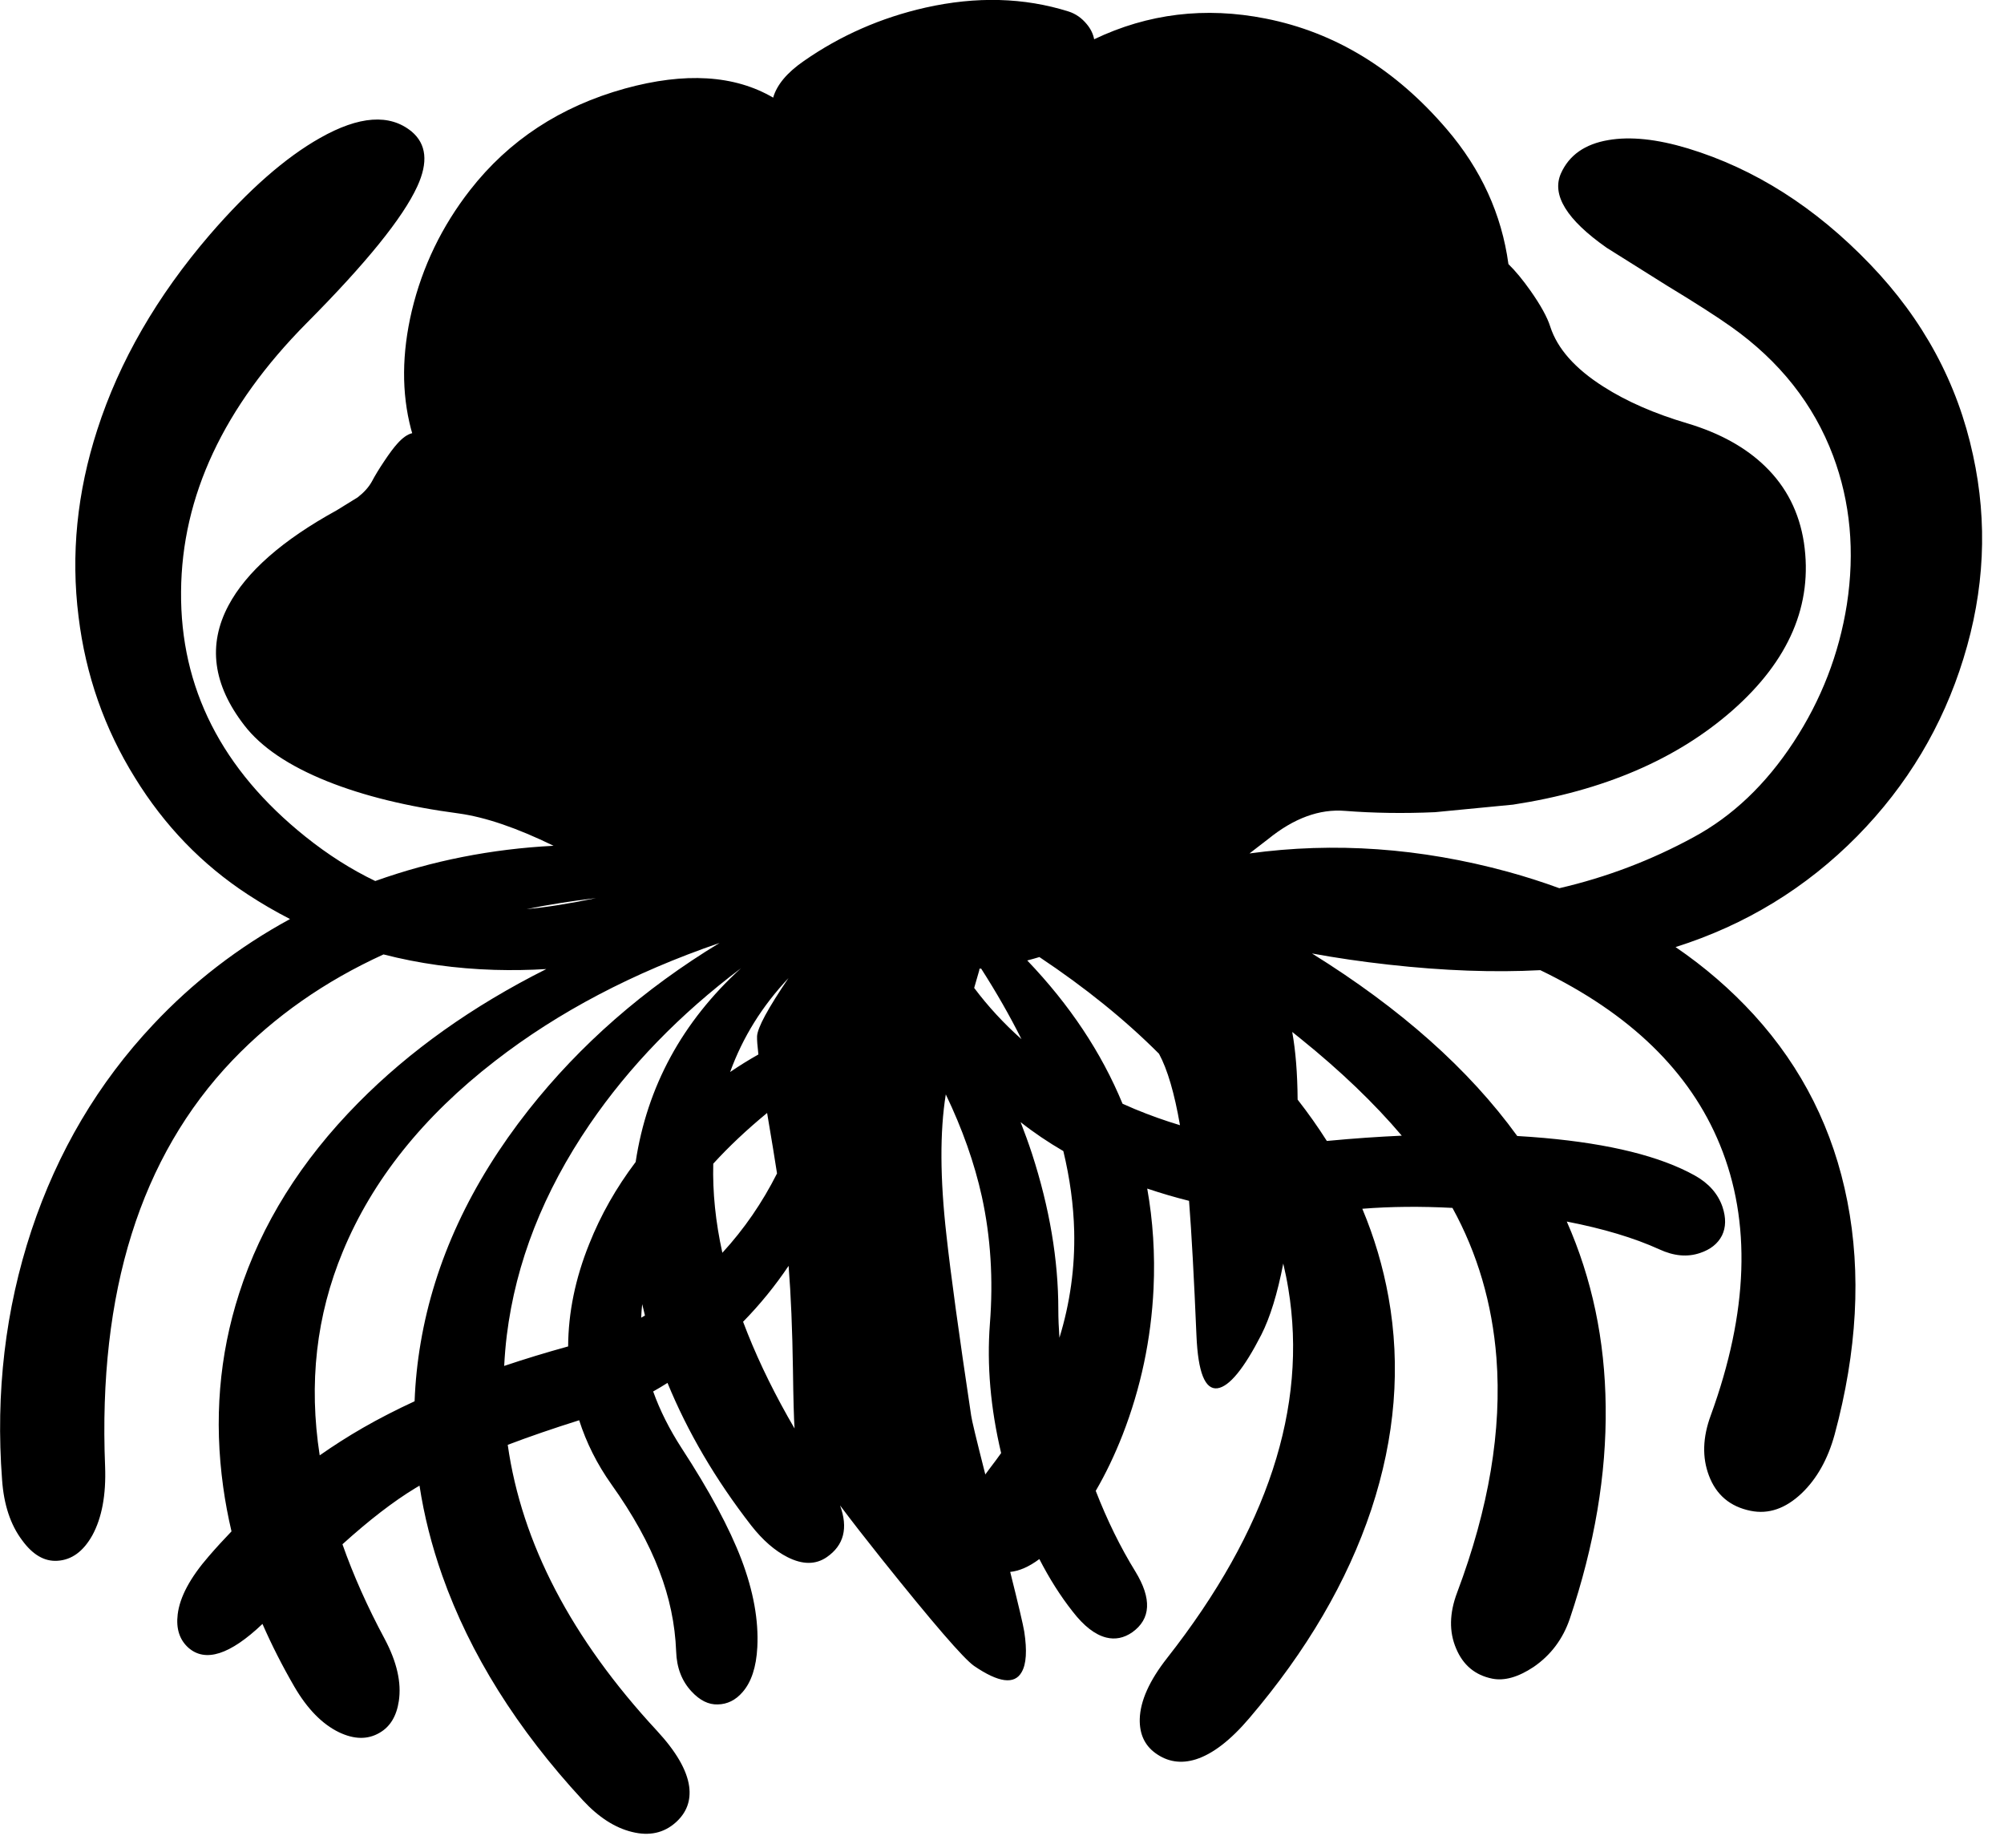 <?xml version="1.0" encoding="utf-8"?>
<!-- Generator: Adobe Illustrator 16.0.0, SVG Export Plug-In . SVG Version: 6.00 Build 0)  -->
<!DOCTYPE svg PUBLIC "-//W3C//DTD SVG 1.1//EN" "http://www.w3.org/Graphics/SVG/1.1/DTD/svg11.dtd">
<svg version="1.1" id="图层_1" xmlns="http://www.w3.org/2000/svg" xmlns:xlink="http://www.w3.org/1999/xlink" x="0px" y="0px"
	 width="385px" height="355px" viewBox="0 0 385 355" enable-background="new 0 0 385 355" xml:space="preserve">
<path d="M379.052,87.435c-2.966-13.828-9.563-26.057-19.792-36.686c-10.496-10.929-22.158-18.343-34.985-22.241
	c-5.966-1.799-11.063-2.333-15.294-1.599c-4.5,0.766-7.53,2.898-9.098,6.397c-1.833,4.131,1.1,8.896,8.796,14.294l11.546,7.247
	c5.498,3.332,9.631,5.981,12.396,7.947c9.296,6.598,15.811,14.844,19.542,24.74c3.332,8.896,4.215,18.426,2.648,28.589
	c-1.5,9.497-4.915,18.31-10.245,26.44c-5.331,8.13-11.729,14.211-19.192,18.243c-8.161,4.447-16.763,7.71-25.799,9.805
	c-3.181-1.164-6.472-2.221-9.888-3.158c-16.821-4.587-33.367-5.754-49.642-3.519l3.608-2.779c4.932-3.999,9.846-5.798,14.744-5.398
	c5.53,0.433,11.295,0.517,17.293,0.25l14.994-1.45c17.359-2.666,31.389-8.68,42.083-18.043
	c10.964-9.629,15.562-20.392,13.795-32.287c-0.898-5.831-3.382-10.713-7.446-14.645c-3.731-3.632-8.696-6.381-14.896-8.247
	c-6.33-1.866-11.712-4.215-16.144-7.047c-5.465-3.465-8.881-7.314-10.245-11.545c-0.565-1.799-1.833-4.099-3.799-6.897
	c-1.482-2.103-2.894-3.805-4.238-5.119c-1.303-9.578-5.255-18.217-11.854-25.919c-9.863-11.529-21.459-18.609-34.787-21.242
	c-11.629-2.3-22.609-0.967-32.947,3.976c-0.197-1.036-0.67-2.013-1.439-2.926c-0.966-1.167-2.115-1.966-3.447-2.399
	c-8.563-2.699-17.743-2.949-27.54-0.75c-8.53,1.933-16.311,5.348-23.341,10.246c-3.229,2.228-5.193,4.576-5.902,7.042
	c-7.423-4.343-16.915-4.932-28.484-1.744c-12.362,3.432-22.275,9.93-29.738,19.493c-5.432,6.964-9.163,14.694-11.196,23.191
	c-1.933,8.197-1.982,15.777-0.15,22.741c0.072,0.264,0.149,0.513,0.223,0.771c-0.894,0.208-1.849,0.873-2.872,2.028
	c-0.667,0.733-1.5,1.849-2.499,3.349c-0.966,1.433-1.766,2.749-2.399,3.948c-0.6,1.066-1.499,2.066-2.699,2.999l-4.048,2.499
	c-10.429,5.731-17.36,11.829-20.792,18.293c-3.999,7.53-2.982,15.194,3.049,22.991c3.232,4.199,8.53,7.781,15.894,10.746
	c7.064,2.832,15.511,4.898,25.34,6.198c5.115,0.712,11.182,2.788,18.184,6.205c-11.903,0.608-23.322,2.863-34.256,6.768
	c-4.587-2.2-9.06-5.037-13.416-8.525c-16.094-12.895-24.058-28.589-23.891-47.082c0.133-18.293,8.18-35.486,24.141-51.58
	c11.396-11.462,18.476-20.209,21.242-26.24c2.133-4.632,1.766-8.147-1.099-10.546c-4.199-3.432-10.063-3.016-17.593,1.25
	c-6.664,3.765-13.711,9.946-21.142,18.542c-10.196,11.862-17.41,24.357-21.641,37.485c-3.899,12.029-5.098,24.007-3.599,35.936
	c1.366,11.196,4.981,21.508,10.846,30.938c5.665,9.196,12.878,16.66,21.642,22.392c2.644,1.733,5.356,3.31,8.136,4.732
	c-9.914,5.4-18.674,12.152-26.279,20.258c-10.563,11.229-18.359,24.407-23.391,39.534c-5.031,15.194-6.914,31.172-5.647,47.932
	c0.333,4.765,1.616,8.63,3.848,11.597c2.033,2.799,4.298,4.114,6.797,3.947c2.732-0.167,4.965-1.8,6.698-4.898
	c1.833-3.364,2.649-7.764,2.449-13.193c-1.366-33.521,6.797-59.544,24.491-78.07c8.042-8.391,17.708-15.16,28.997-20.31
	c6.779,1.747,13.887,2.741,21.333,2.967c3.394,0.097,6.706,0.04,9.94-0.157c-14.195,7.127-26.243,15.689-36.13,25.697
	c-10.996,11.129-18.626,23.341-22.891,36.637c-3.832,11.896-4.848,24.289-3.049,37.186c0.395,2.84,0.931,5.67,1.591,8.494
	c-1.475,1.539-2.929,3.111-4.34,4.75c-3.599,4.132-5.598,7.863-5.998,11.195c-0.333,2.732,0.35,4.865,2.049,6.397
	c3.265,2.883,8.014,1.356,14.24-4.565c1.759,4.021,3.792,8.025,6.102,12.014c2.499,4.298,5.365,7.229,8.597,8.795
	c2.932,1.4,5.531,1.435,7.797,0.102c2.033-1.167,3.266-3.197,3.699-6.098c0.533-3.532-0.367-7.497-2.699-11.896
	c-3.331-6.199-6.037-12.271-8.131-18.218c5.123-4.633,9.783-8.224,13.979-10.771c0.266-0.164,0.55-0.326,0.826-0.489
	c0.879,5.749,2.333,11.509,4.372,17.282c5.331,15.061,14.344,29.455,27.04,43.184c2.999,3.232,6.131,5.248,9.396,6.047
	c3.332,0.834,6.147,0.217,8.446-1.849c2.066-1.866,2.916-4.165,2.549-6.897c-0.433-3.133-2.499-6.697-6.198-10.695
	c-16.432-17.725-25.978-36.027-28.657-54.912c4.128-1.569,8.705-3.145,13.724-4.721c1.384,4.313,3.43,8.42,6.186,12.301
	c4.132,5.799,7.197,11.33,9.196,16.595c1.966,5.098,3.049,10.262,3.249,15.493c0.1,3.133,1.083,5.697,2.949,7.697
	c1.6,1.732,3.282,2.564,5.048,2.498c1.833-0.033,3.416-0.815,4.749-2.349c1.699-1.933,2.649-4.815,2.849-8.647
	c0.267-5.164-0.75-10.777-3.049-16.843c-2.299-6.03-6.131-13.161-11.496-21.392c-2.361-3.65-4.175-7.277-5.464-10.883
	c0.911-0.508,1.83-1.063,2.754-1.646c3.858,9.401,9.209,18.545,16.105,27.423c2.199,2.799,4.515,4.813,6.947,6.047
	c2.899,1.467,5.415,1.467,7.547,0c3.295-2.277,4.137-5.591,2.553-9.929c2.235,2.979,4.894,6.397,7.993,10.277
	c9.83,12.296,15.744,19.143,17.743,20.543c4.731,3.231,7.78,3.631,9.147,1.198c0.898-1.532,1.065-4.131,0.5-7.797
	c-0.209-1.289-1.107-5.108-2.698-11.455c1.757-0.176,3.622-0.99,5.603-2.467c1.906,3.709,4.029,7.078,6.393,10.073
	c2.164,2.8,4.314,4.466,6.447,4.998c1.731,0.433,3.398,0.101,4.998-0.999c3.599-2.566,3.797-6.465,0.6-11.695
	c-2.866-4.646-5.401-9.809-7.607-15.479c1.893-3.243,3.614-6.826,5.159-10.761c3.498-8.996,5.479-18.358,5.947-28.09
	c0.307-6.635-0.114-13.033-1.214-19.213c2.713,0.912,5.392,1.698,8.035,2.355c0.484,6.223,0.959,14.852,1.424,25.904
	c0.302,7.063,1.65,10.43,4.05,10.096c2.266-0.332,5.063-3.748,8.396-10.246c1.705-3.355,3.113-7.934,4.229-13.707
	c0.379,1.594,0.705,3.195,0.97,4.811c3.766,22.758-3.999,46.416-23.291,70.974c-3.398,4.332-5.146,8.229-5.248,11.694
	c-0.066,2.865,0.934,5.049,2.999,6.549c2.332,1.699,4.933,2.099,7.798,1.199c3.231-1.033,6.646-3.666,10.245-7.896
	c11.029-12.93,18.843-26.29,23.441-40.085c4.598-13.896,5.696-27.506,3.299-40.834c-1.044-5.804-2.726-11.447-5.024-16.937
	c5.453-0.433,11.228-0.485,17.317-0.164c4.812,8.758,7.629,18.355,8.448,28.795c1.066,13.861-1.449,28.89-7.547,45.084
	c-1.5,3.965-1.566,7.547-0.2,10.744c1.333,3.199,3.647,5.133,6.946,5.799c2.332,0.467,4.981-0.282,7.947-2.25
	c3.299-2.266,5.614-5.348,6.947-9.245c4.765-14.161,7.063-27.757,6.896-40.784c-0.132-12.729-2.625-24.568-7.474-35.521
	c7.003,1.357,12.931,3.133,17.771,5.332c2.799,1.301,5.414,1.533,7.847,0.7c1.999-0.667,3.397-1.782,4.198-3.349
	c0.767-1.566,0.8-3.398,0.101-5.498c-0.867-2.532-2.648-4.549-5.349-6.049c-6.598-3.664-16.243-6.063-28.938-7.196
	c-1.685-0.151-3.403-0.272-5.147-0.375c-9.269-12.8-22.409-24.487-39.43-35.062c4.648,0.856,9.561,1.574,14.738,2.149
	c10.538,1.179,20.244,1.527,29.126,1.06c17.249,8.324,28.759,19.494,34.5,33.526c6.064,14.794,5.481,32.121-1.75,51.979
	c-1.564,4.23-1.683,8.097-0.35,11.596c1.398,3.697,4.064,5.947,7.997,6.747c3.432,0.7,6.696-0.416,9.796-3.349
	c2.933-2.799,5.049-6.563,6.348-11.297c4.332-16.025,5.148-30.953,2.449-44.781c-2.666-13.694-8.646-25.641-17.943-35.836
	c-4.462-4.877-9.484-9.217-15.065-13.022c13.425-4.241,25.064-11.34,34.908-21.314c9.597-9.763,16.395-21.125,20.393-34.087
	C381.268,113.424,381.884,100.396,379.052,87.435z M151.479,187.881c-3.935,5.793-5.949,9.516-6.036,11.16
	c-0.025,0.666,0.061,1.836,0.256,3.504c-1.861,1.049-3.671,2.172-5.43,3.369C142.676,199.268,146.413,193.257,151.479,187.881z
	 M101.168,174.623c4.285-0.869,8.741-1.567,13.346-2.117C109.392,173.577,104.947,174.281,101.168,174.623z M80.818,257.918
	c-0.639,3.742-1.027,7.49-1.167,11.242c-3.517,1.625-6.832,3.324-9.928,5.102c-2.848,1.639-5.613,3.404-8.302,5.287
	c-2.144-13.805-0.666-26.863,4.453-39.174c5.665-13.695,15.411-25.891,29.239-36.586c12.139-9.412,26.514-16.965,43.118-22.662
	c-14.534,8.825-26.762,19.508-36.671,32.059C90.397,227.348,83.483,242.258,80.818,257.918z M123.181,253.111
	c0.031-0.87,0.101-1.738,0.197-2.604c0.166,0.724,0.342,1.449,0.528,2.177C123.664,252.825,123.425,252.975,123.181,253.111z
	 M122.117,223.199c-3.732,4.945-6.709,10.185-8.912,15.728c-2.682,6.648-4.022,13.214-4.057,19.699
	c-4.281,1.181-8.377,2.429-12.285,3.745c0.098-1.945,0.259-3.895,0.498-5.852c1.733-14.028,7.047-27.557,15.944-40.584
	c7.6-11.115,17.288-21.098,29.052-29.957C131.066,196.286,124.32,208.691,122.117,223.199z M137.028,223.525
	c2.97-3.26,6.419-6.51,10.346-9.746c0.086,0.522,0.176,1.057,0.268,1.605c0.617,3.613,1.161,6.946,1.636,10.014
	c-2.822,5.599-6.314,10.687-10.502,15.24C137.467,234.706,136.887,229.002,137.028,223.525z M143.644,256.168
	c-0.306-0.764-0.601-1.523-0.886-2.279c3.264-3.332,6.174-6.916,8.745-10.74c0.442,5.593,0.722,12.265,0.837,20.019
	c0.075,5.603,0.177,9.341,0.308,11.224C149.042,268.213,146.031,262.139,143.644,256.168z M190.225,281.958
	c-0.329,0.426-0.636,0.845-0.932,1.261c-1.711-6.727-2.62-10.504-2.717-11.307c-2.366-15.76-3.948-27.307-4.748-34.637
	c-1.239-10.891-1.279-19.907-0.126-27.062c3.189,6.644,5.501,13.183,6.924,19.614c1.699,7.764,2.216,15.91,1.549,24.439
	c-0.609,7.971,0.125,16.256,2.159,24.846C191.654,280.064,190.954,281.014,190.225,281.958z M187.155,189.764l0.971-3.367
	c0.021-0.104,0.021-0.211,0.038-0.315c0.11-0.011,0.217-0.024,0.327-0.036c2.947,4.598,5.53,9.118,7.749,13.563
	C192.873,196.617,189.84,193.34,187.155,189.764z M203.534,256.962c-0.13-1.832-0.214-3.649-0.214-5.44
	c0-9.53-1.684-19.494-5.049-29.89c-0.678-2.071-1.418-4.092-2.193-6.085c2.544,2.01,5.287,3.855,8.207,5.557
	c1.263,5.242,1.958,10.367,2.084,15.373C206.529,243.445,205.584,250.273,203.534,256.962z M218.016,213.035
	c-0.798-0.332-1.58-0.676-2.356-1.025c-4.058-9.836-10.163-19.01-18.31-27.521c0.789-0.202,1.566-0.422,2.336-0.655
	c8.806,5.869,16.469,12.058,22.975,18.573c1.617,2.978,2.964,7.545,4.033,13.724C223.813,215.266,220.921,214.238,218.016,213.035z
	 M269.303,218.143c-4.552,0.207-9.24,0.526-14.104,0.99c-0.096,0.01-0.195,0.014-0.293,0.023c-1.703-2.688-3.578-5.334-5.612-7.94
	c-0.037-5.042-0.383-9.375-1.038-12.997c0.561,0.444,1.109,0.887,1.646,1.322C257.559,205.717,264.023,211.917,269.303,218.143z"/>
</svg>
